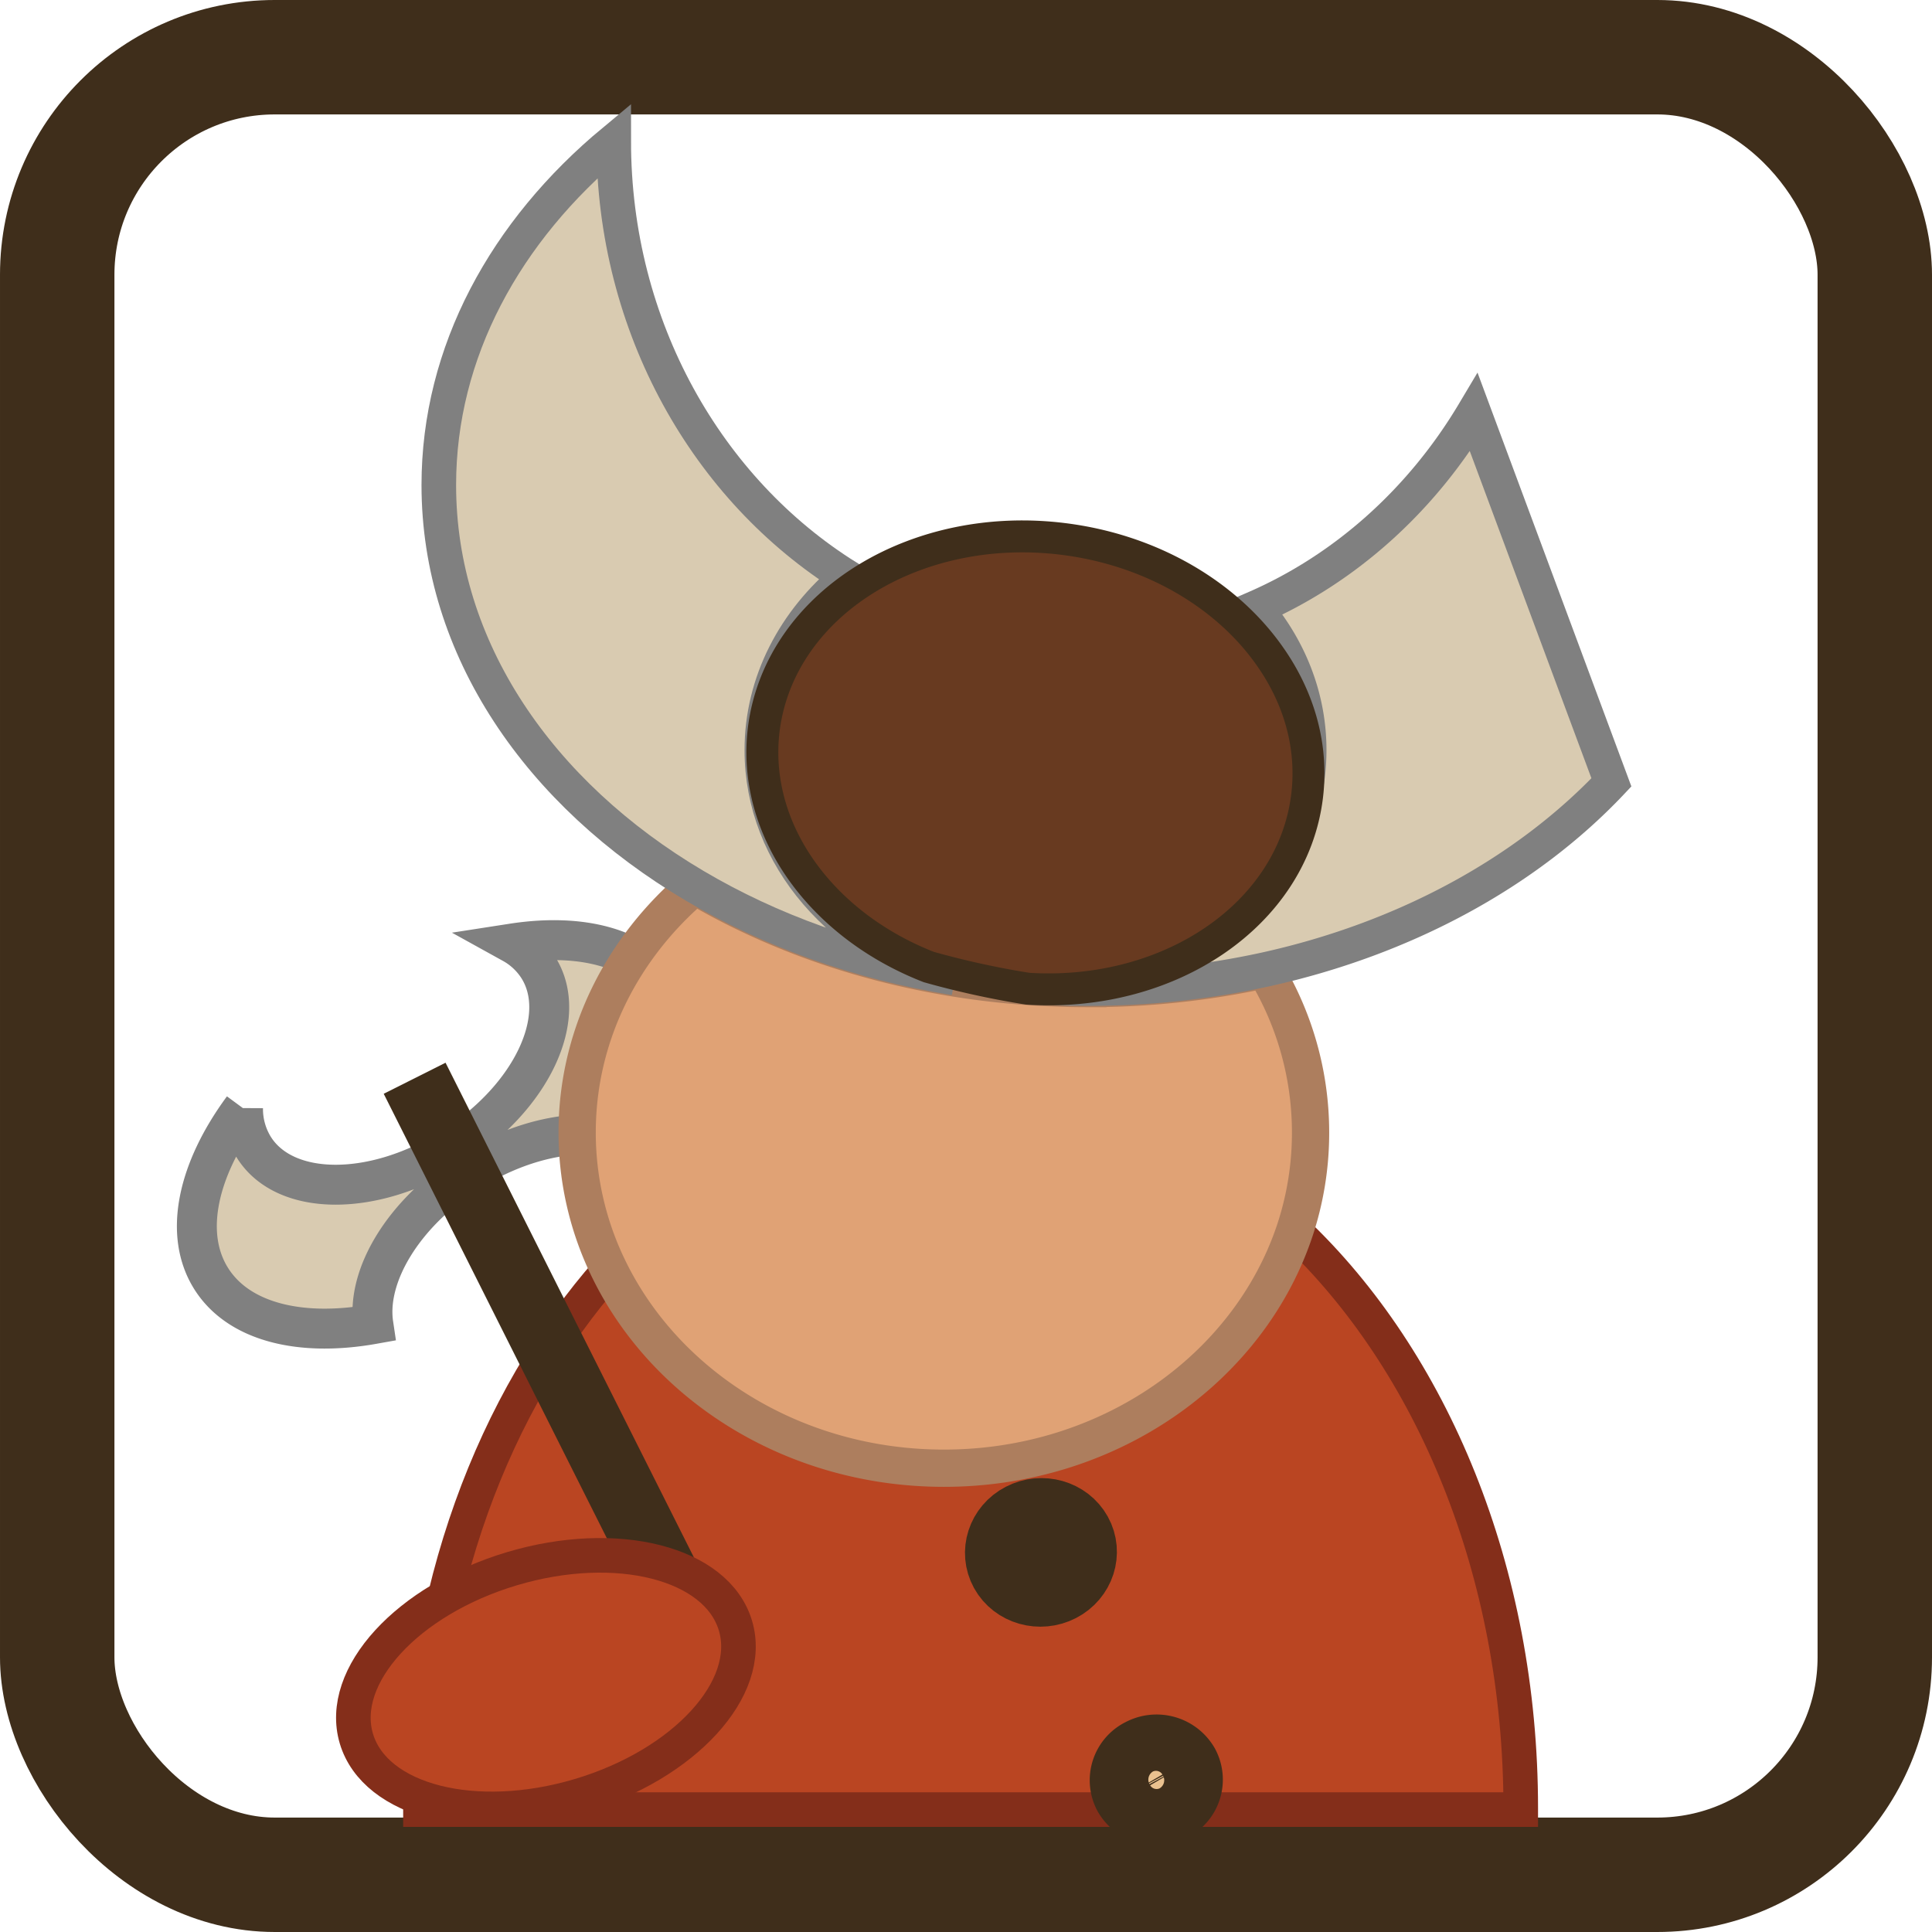 <svg xmlns="http://www.w3.org/2000/svg" viewBox="0 0 726 726"><defs><style>.cls-1,.cls-4{fill:none;}.cls-1,.cls-4,.cls-7,.cls-8{stroke:#3f2e1b;}.cls-1,.cls-2,.cls-3,.cls-4,.cls-5,.cls-6,.cls-7,.cls-8{stroke-miterlimit:10;}.cls-1{stroke-width:43px;}.cls-2{fill:#ba4522;stroke:#842e1a;}.cls-2,.cls-6{stroke-width:13px;}.cls-3,.cls-6{fill:#d9cbb1;stroke:gray;}.cls-3{stroke-width:15px;}.cls-4{stroke-width:26px;}.cls-5{fill:#e0a275;stroke:#ad7e5e;stroke-width:14px;}.cls-7{fill:#683a20;stroke-width:12px;}.cls-8{fill:#eac18f;stroke-width:28px;}</style></defs><title>avatarViking</title><g id="Слой_2" data-name="Слой 2"><g id="Слой_1-2" data-name="Слой 1"><rect class="cls-1" x="21.5" y="21.5" width="683" height="683" rx="81.73" ry="81.73"/><path class="cls-2" d="M571.46,679.47V680H158v-.53c0-80.69,27.46-153,70.9-202.21,21.56,43.9,69.76,74.47,125.76,74.47,62,0,114.48-37.51,131.78-89.09C538,511.4,571.46,590.36,571.46,679.47Z"/><path class="cls-3" d="M250.62,372c9.95,15.68,5.81,37.88-8.71,59.6-15.5-9.31-42-6.38-65.82,8.74-24.48,15.52-38.51,39-35.8,57.22-27.25,4.86-50.51-.66-60.87-17-10.64-16.78-5.16-41,11.9-64.13a27.47,27.47,0,0,0,4.14,14.81c11.82,18.64,45.3,18.59,74.79-.11s43.8-49,32-67.6a26.9,26.9,0,0,0-9.61-9C218.63,350.5,240.63,356.2,250.62,372Z"/><line class="cls-4" x1="256.63" y1="606" x2="155.81" y2="405.18"/><path class="cls-5" d="M492.48,425.56a116.57,116.57,0,0,1-6,37.07c-17.3,51.58-69.75,89.09-131.78,89.09-56,0-104.19-30.56-125.76-74.47a116.77,116.77,0,0,1-12.06-51.69c0-36.63,17.06-69.62,44.3-92.66,28.3,16.73,61.46,28.76,97.55,34.6a308.59,308.59,0,0,0,37.9,3.74c4,.17,8.07.24,12.14.24a310.59,310.59,0,0,0,66.48-7.11A117.33,117.33,0,0,1,492.48,425.56Z"/><path class="cls-6" d="M358.69,367.51c-36.09-5.84-69.25-17.87-97.55-34.6-58.5-34.56-96.25-89.18-96.25-150.65,0-50,25-95.43,65.73-129.25,0,70,35.32,131.17,87.78,163.87-19.78,16.32-32.12,39.43-32.12,65C286.28,322.15,316.75,356.21,358.69,367.51Z"/><path class="cls-6" d="M605.53,294c-31.71,33.59-77.35,58.74-130.31,70.37a310.59,310.59,0,0,1-66.48,7.11c-4.07,0-8.12-.07-12.14-.24,53.3-3.33,95.36-42.06,95.36-89.34,0-20-7.54-38.51-20.28-53.42,33.95-14.77,62.62-40.66,82.17-73.48Z"/><path class="cls-7" d="M491.16,299.25c-5.48,44.43-51.7,75.67-105,72.28A325.45,325.45,0,0,1,349,363.38c-40.32-15.75-66.61-51.47-62-89.28,3-24.07,17.89-44.27,39.41-57.18,20-12,45.85-17.76,73-14.41,33.55,4.14,61.69,21.16,77.75,44.07C488.14,262.15,493.48,280.44,491.16,299.25Z"/><path class="cls-8" d="M429.37,659.58a11.19,11.19,0,0,1,14.91,4.23,10.44,10.44,0,0,1-4.64,14.32,11.19,11.19,0,0,1-14.91-4.23A10.44,10.44,0,0,1,429.37,659.58Z"/><path class="cls-8" d="M384.39,571.13c7.11-3.68,15.91-1.18,19.65,5.57s1,15.21-6.11,18.88S382,596.76,378.28,590,377.27,574.8,384.39,571.13Z"/><ellipse class="cls-2" cx="205.13" cy="632.11" rx="74.32" ry="44.49" transform="translate(-172.12 85.01) rotate(-16.61)"/></g></g></svg>
